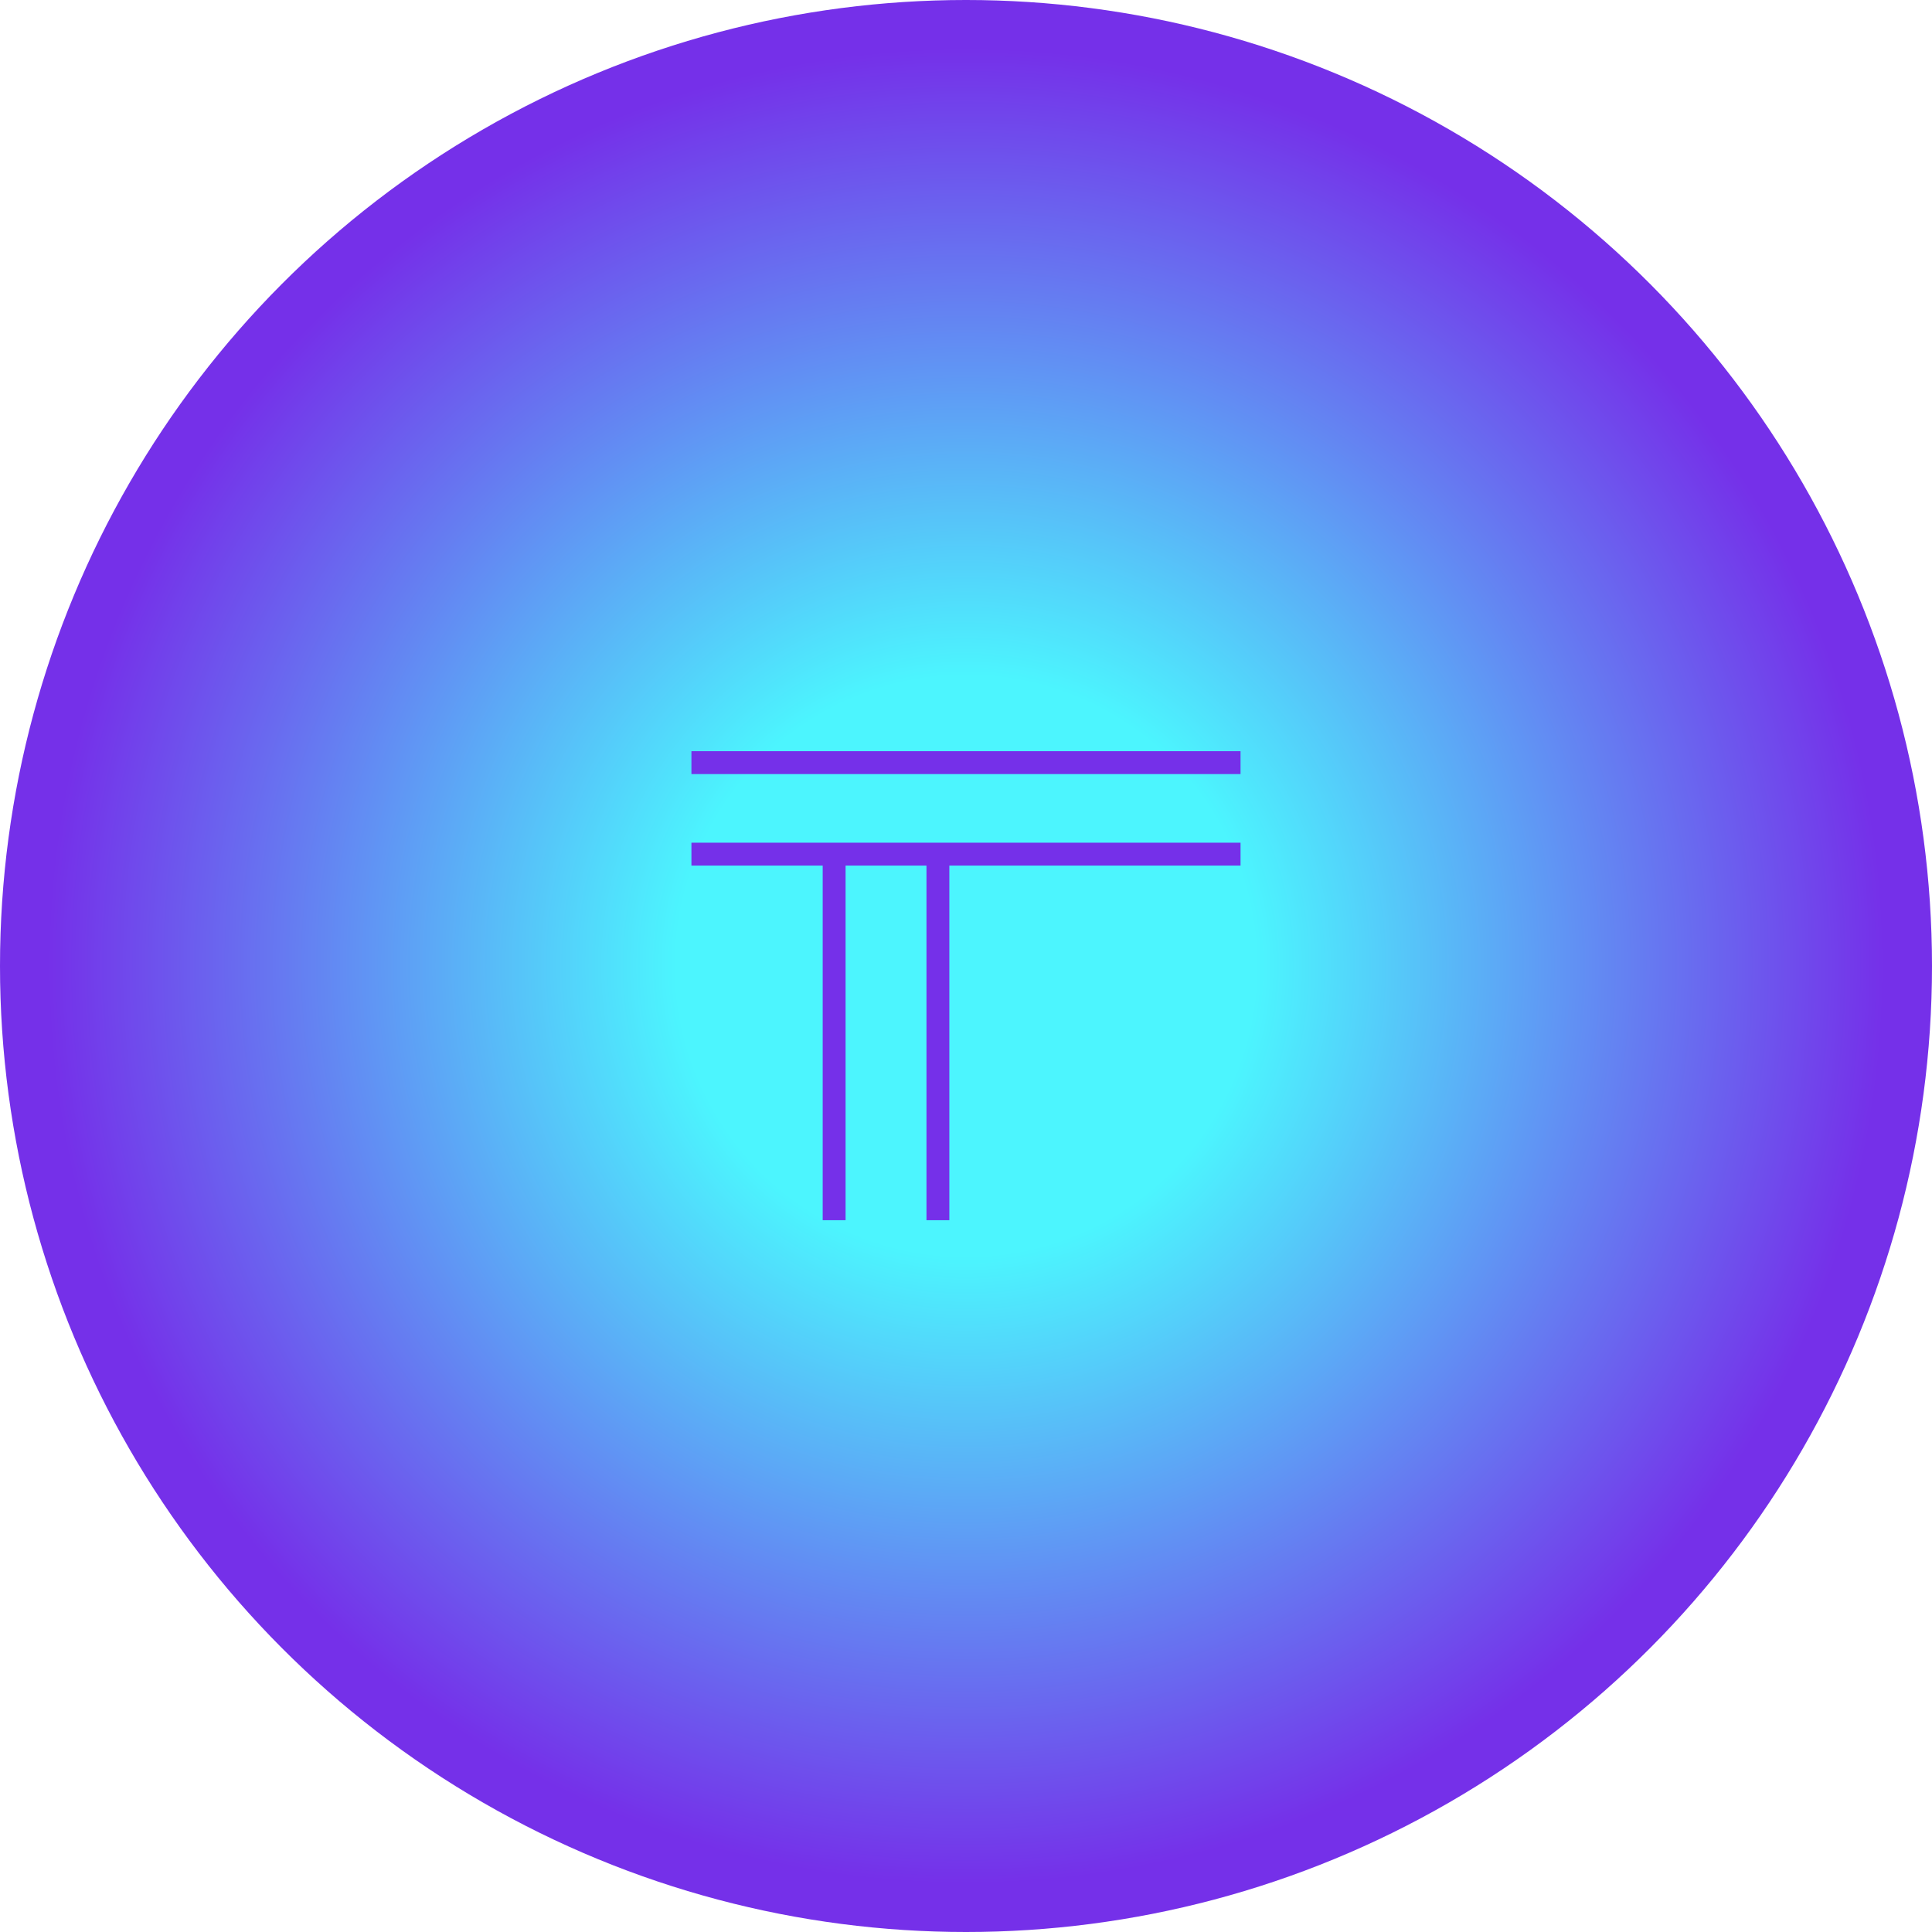 <svg id="Layer_1" data-name="Layer 1" xmlns="http://www.w3.org/2000/svg" xmlns:xlink="http://www.w3.org/1999/xlink" viewBox="0 0 652 652"><defs><style>.cls-1,.cls-5{fill:none;}.cls-2{clip-path:url(#clip-path);}.cls-3{clip-path:url(#clip-path-2);}.cls-4{fill:url(#radial-gradient);}.cls-5{stroke:#7530e9;stroke-miterlimit:10;stroke-width:7.72px;}</style><clipPath id="clip-path" transform="translate(-337 -72)"><rect class="cls-1" x="337" y="72" width="652" height="652"/></clipPath><clipPath id="clip-path-2" transform="translate(-337 -72)"><circle class="cls-1" cx="663" cy="398" r="326"/></clipPath><radialGradient id="radial-gradient" cx="68.79" cy="-42.89" r="34.32" gradientTransform="matrix(9.5, 0, 0, -9.5, -327.5, -81.5)" gradientUnits="userSpaceOnUse"><stop offset="0" stop-color="#4cf5fe"/><stop offset="0.3" stop-color="#4cf5fe"/><stop offset="0.95" stop-color="#7530e9"/><stop offset="1" stop-color="#7530e9"/></radialGradient></defs><g id="Logo"><g class="cls-2"><g class="cls-3"><rect class="cls-4" width="652" height="652"/></g><g class="cls-2"><line class="cls-5" x1="233.34" y1="257.37" x2="418.65" y2="257.37"/><polyline class="cls-5" points="233.34 288.25 271.64 288.25 418.65 288.25"/><line class="cls-5" x1="281.5" y1="288.25" x2="281.5" y2="411.79"/><line class="cls-5" x1="316.52" y1="288.25" x2="316.52" y2="411.79"/></g></g></g></svg>